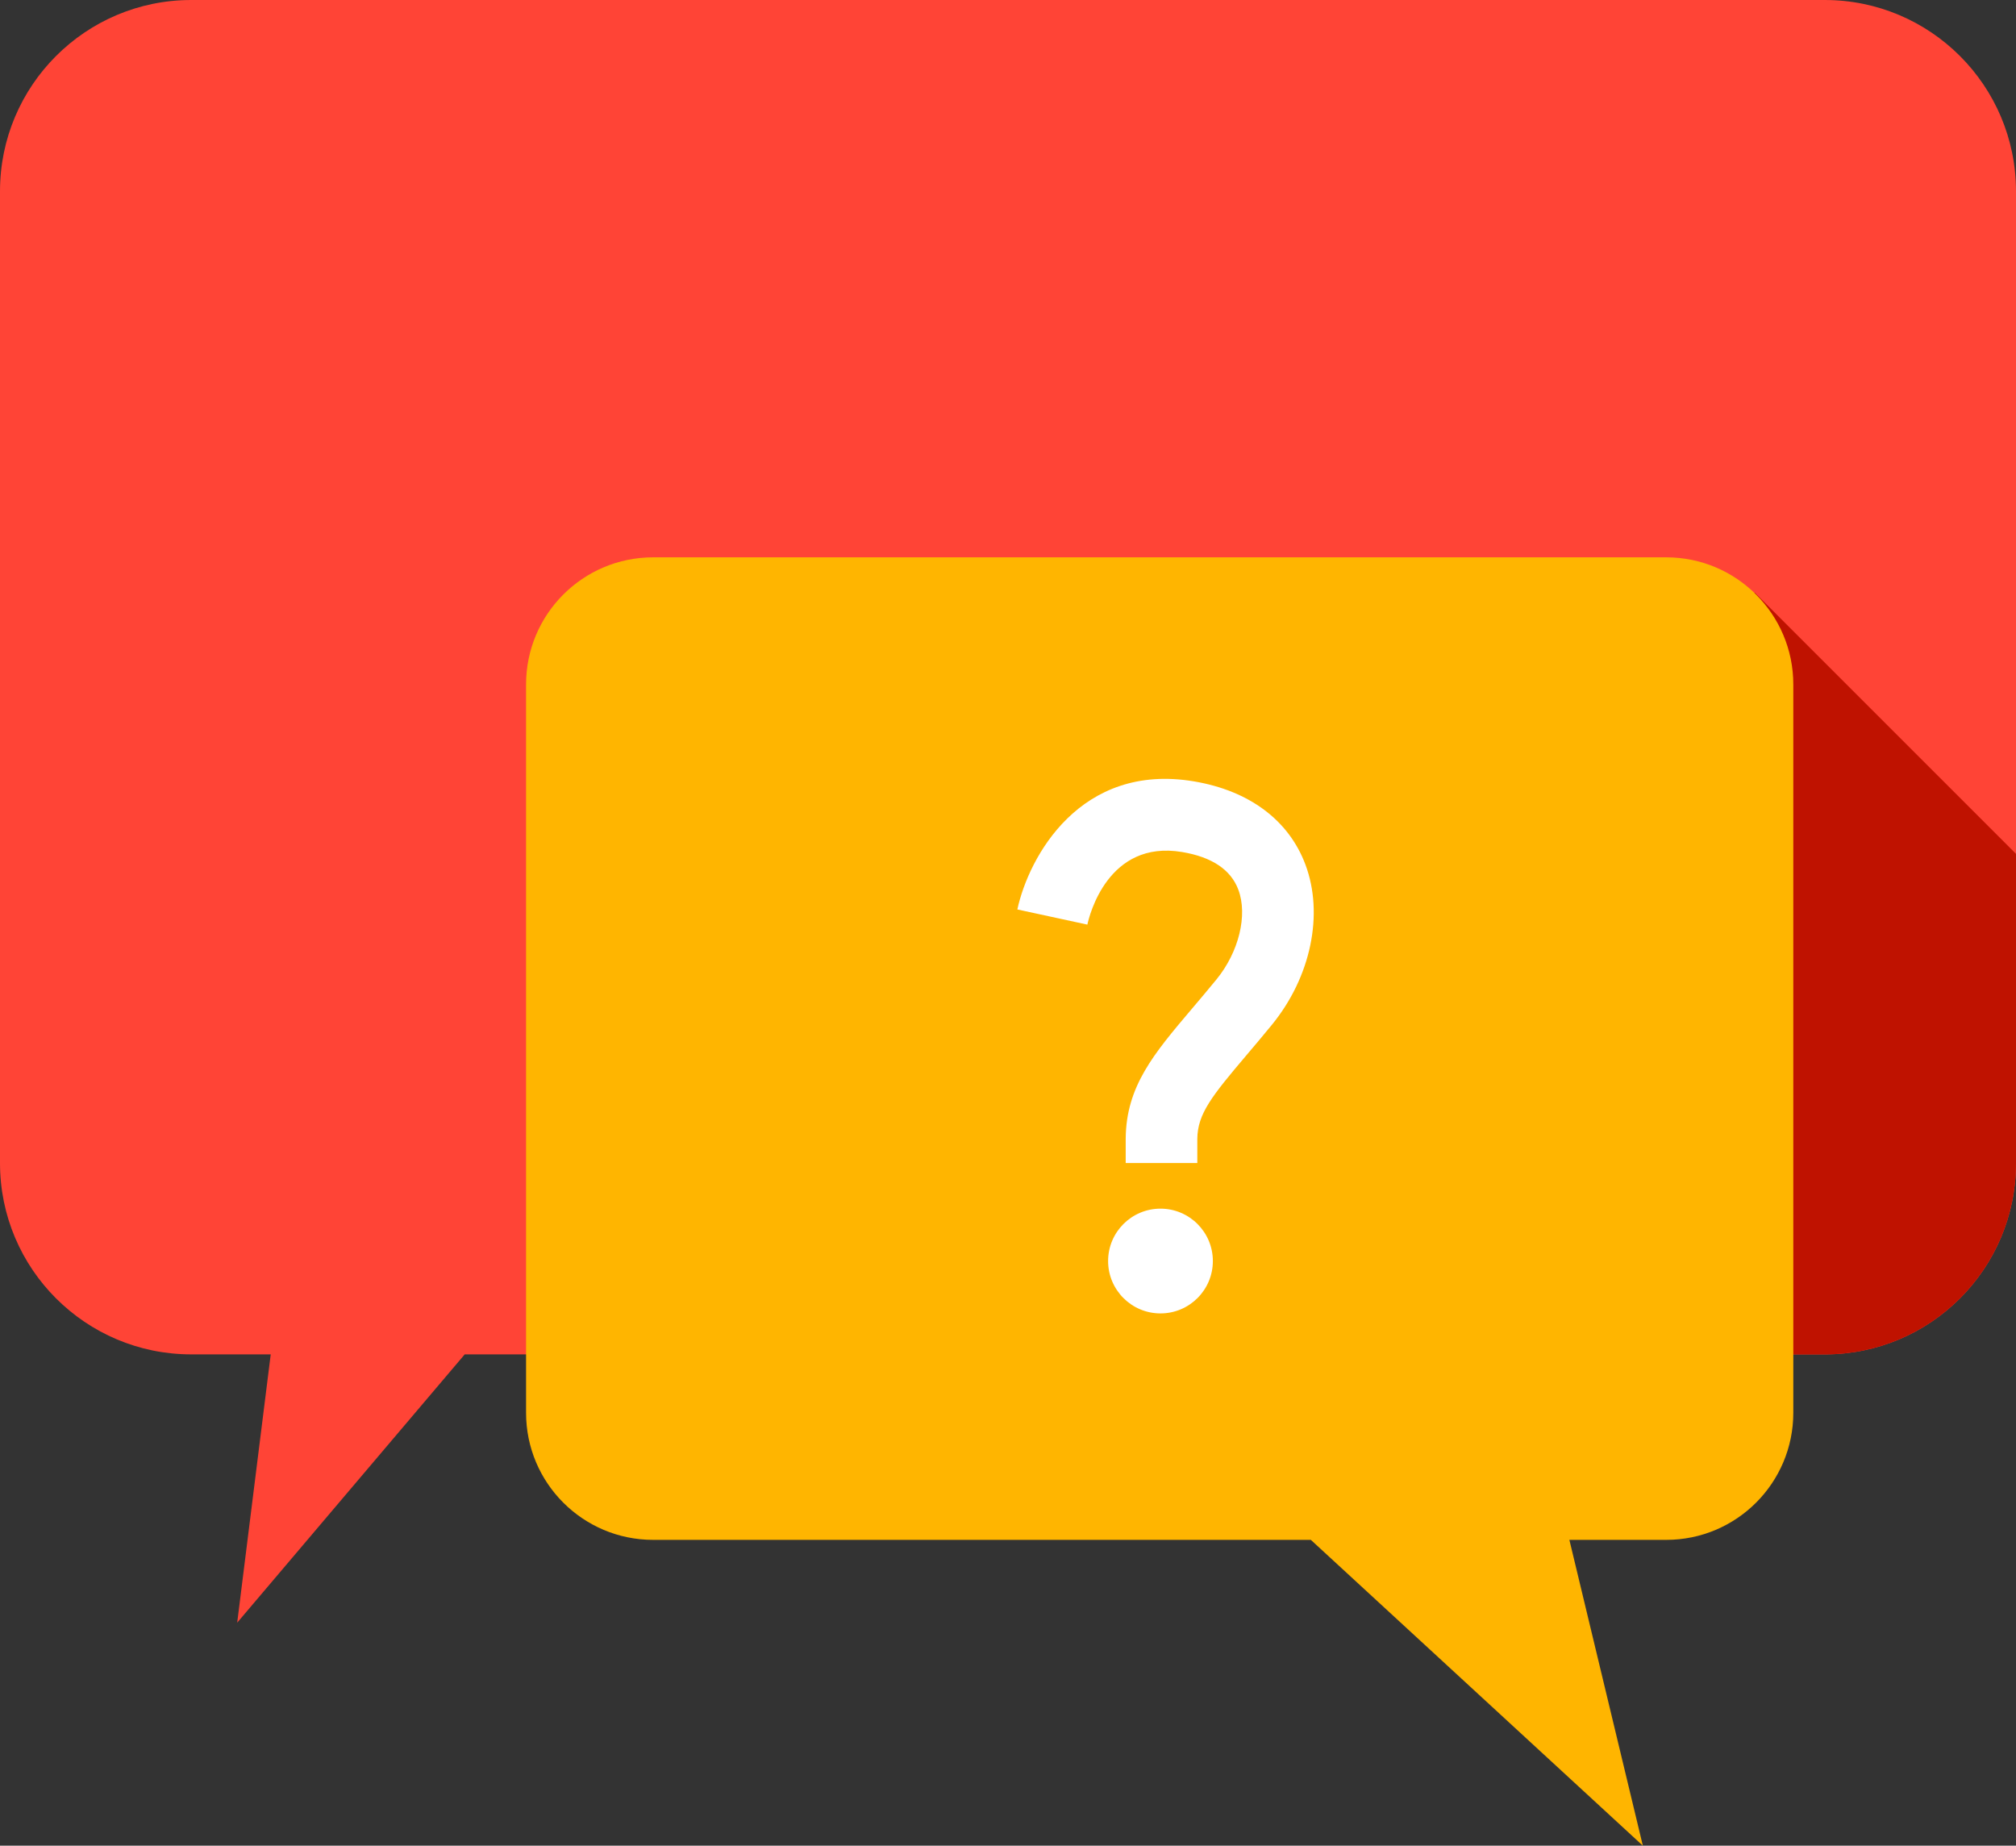 <?xml version="1.0" encoding="utf-8"?>
<!-- Generator: Adobe Illustrator 15.0.2, SVG Export Plug-In . SVG Version: 6.00 Build 0)  -->
<!DOCTYPE svg PUBLIC "-//W3C//DTD SVG 1.1//EN" "http://www.w3.org/Graphics/SVG/1.1/DTD/svg11.dtd">
<svg version="1.1" id="Layer_1" xmlns="http://www.w3.org/2000/svg" xmlns:xlink="http://www.w3.org/1999/xlink" x="0px" y="0px"
	 width="125px" height="114.431px" viewBox="0 0 125 114.431" enable-background="new 0 0 125 114.431" xml:space="preserve">
<rect x="0" y="0" width="125" height="114.431" fill="#333333" stroke="none"/>
<g>
	<defs>
		<rect id="SVGID_1_" width="125" height="114.431"/>
	</defs>
	<clipPath id="SVGID_2_">
		<use xlink:href="#SVGID_1_"  overflow="visible"/>
	</clipPath>
	<path clip-path="url(#SVGID_2_)" fill="#FF4436" d="M113.143,83.971c6.548,0,11.857-5.309,11.857-11.857V11.859
		C125,5.31,119.69,0,113.143,0H11.856C5.309,0,0,5.31,0,11.859v60.254c0,6.549,5.309,11.857,11.857,11.857h4.929l-2.079,16.634
		l14.107-16.634H113.143z"/>
	<path clip-path="url(#SVGID_2_)" fill="#BF1200" d="M108.81,36.75L69.752,83.971h43.391c6.548,0,11.857-5.309,11.857-11.857V52.939
		L108.81,36.75z"/>
	<path clip-path="url(#SVGID_2_)" fill="#FFB500" d="M103.312,34.554H40.497c-4.352,0-7.879,3.527-7.879,7.88v45.157
		c0,4.352,3.527,7.879,7.879,7.879h40.78l20.586,18.961L97.308,95.47h6.005c4.352,0,7.879-3.527,7.879-7.879V42.434
		C111.191,38.081,107.664,34.554,103.312,34.554"/>
	<path clip-path="url(#SVGID_2_)" fill="#FFFFFF" d="M71.954,74.935c-1.792,0-3.247,1.456-3.247,3.248s1.455,3.247,3.247,3.247
		c1.794,0,3.248-1.455,3.248-3.247S73.748,74.935,71.954,74.935 M80.938,53.595c-1.032-2.747-3.485-4.576-6.91-5.151
		c-7.046-1.182-10.242,4.676-10.948,7.941l4.341,0.94c0.116-0.544,1.273-5.273,5.873-4.501c1.849,0.31,3.022,1.094,3.487,2.333
		c0.593,1.577,0.035,3.866-1.355,5.567c-0.546,0.667-1.058,1.27-1.527,1.823c-2.364,2.79-4.073,4.806-4.101,8.042v1.517h4.44v-1.497
		c0.015-1.549,0.891-2.644,3.048-5.189c0.486-0.572,1.012-1.194,1.576-1.884C81.28,60.577,82.097,56.675,80.938,53.595"/>
</g>
</svg>
